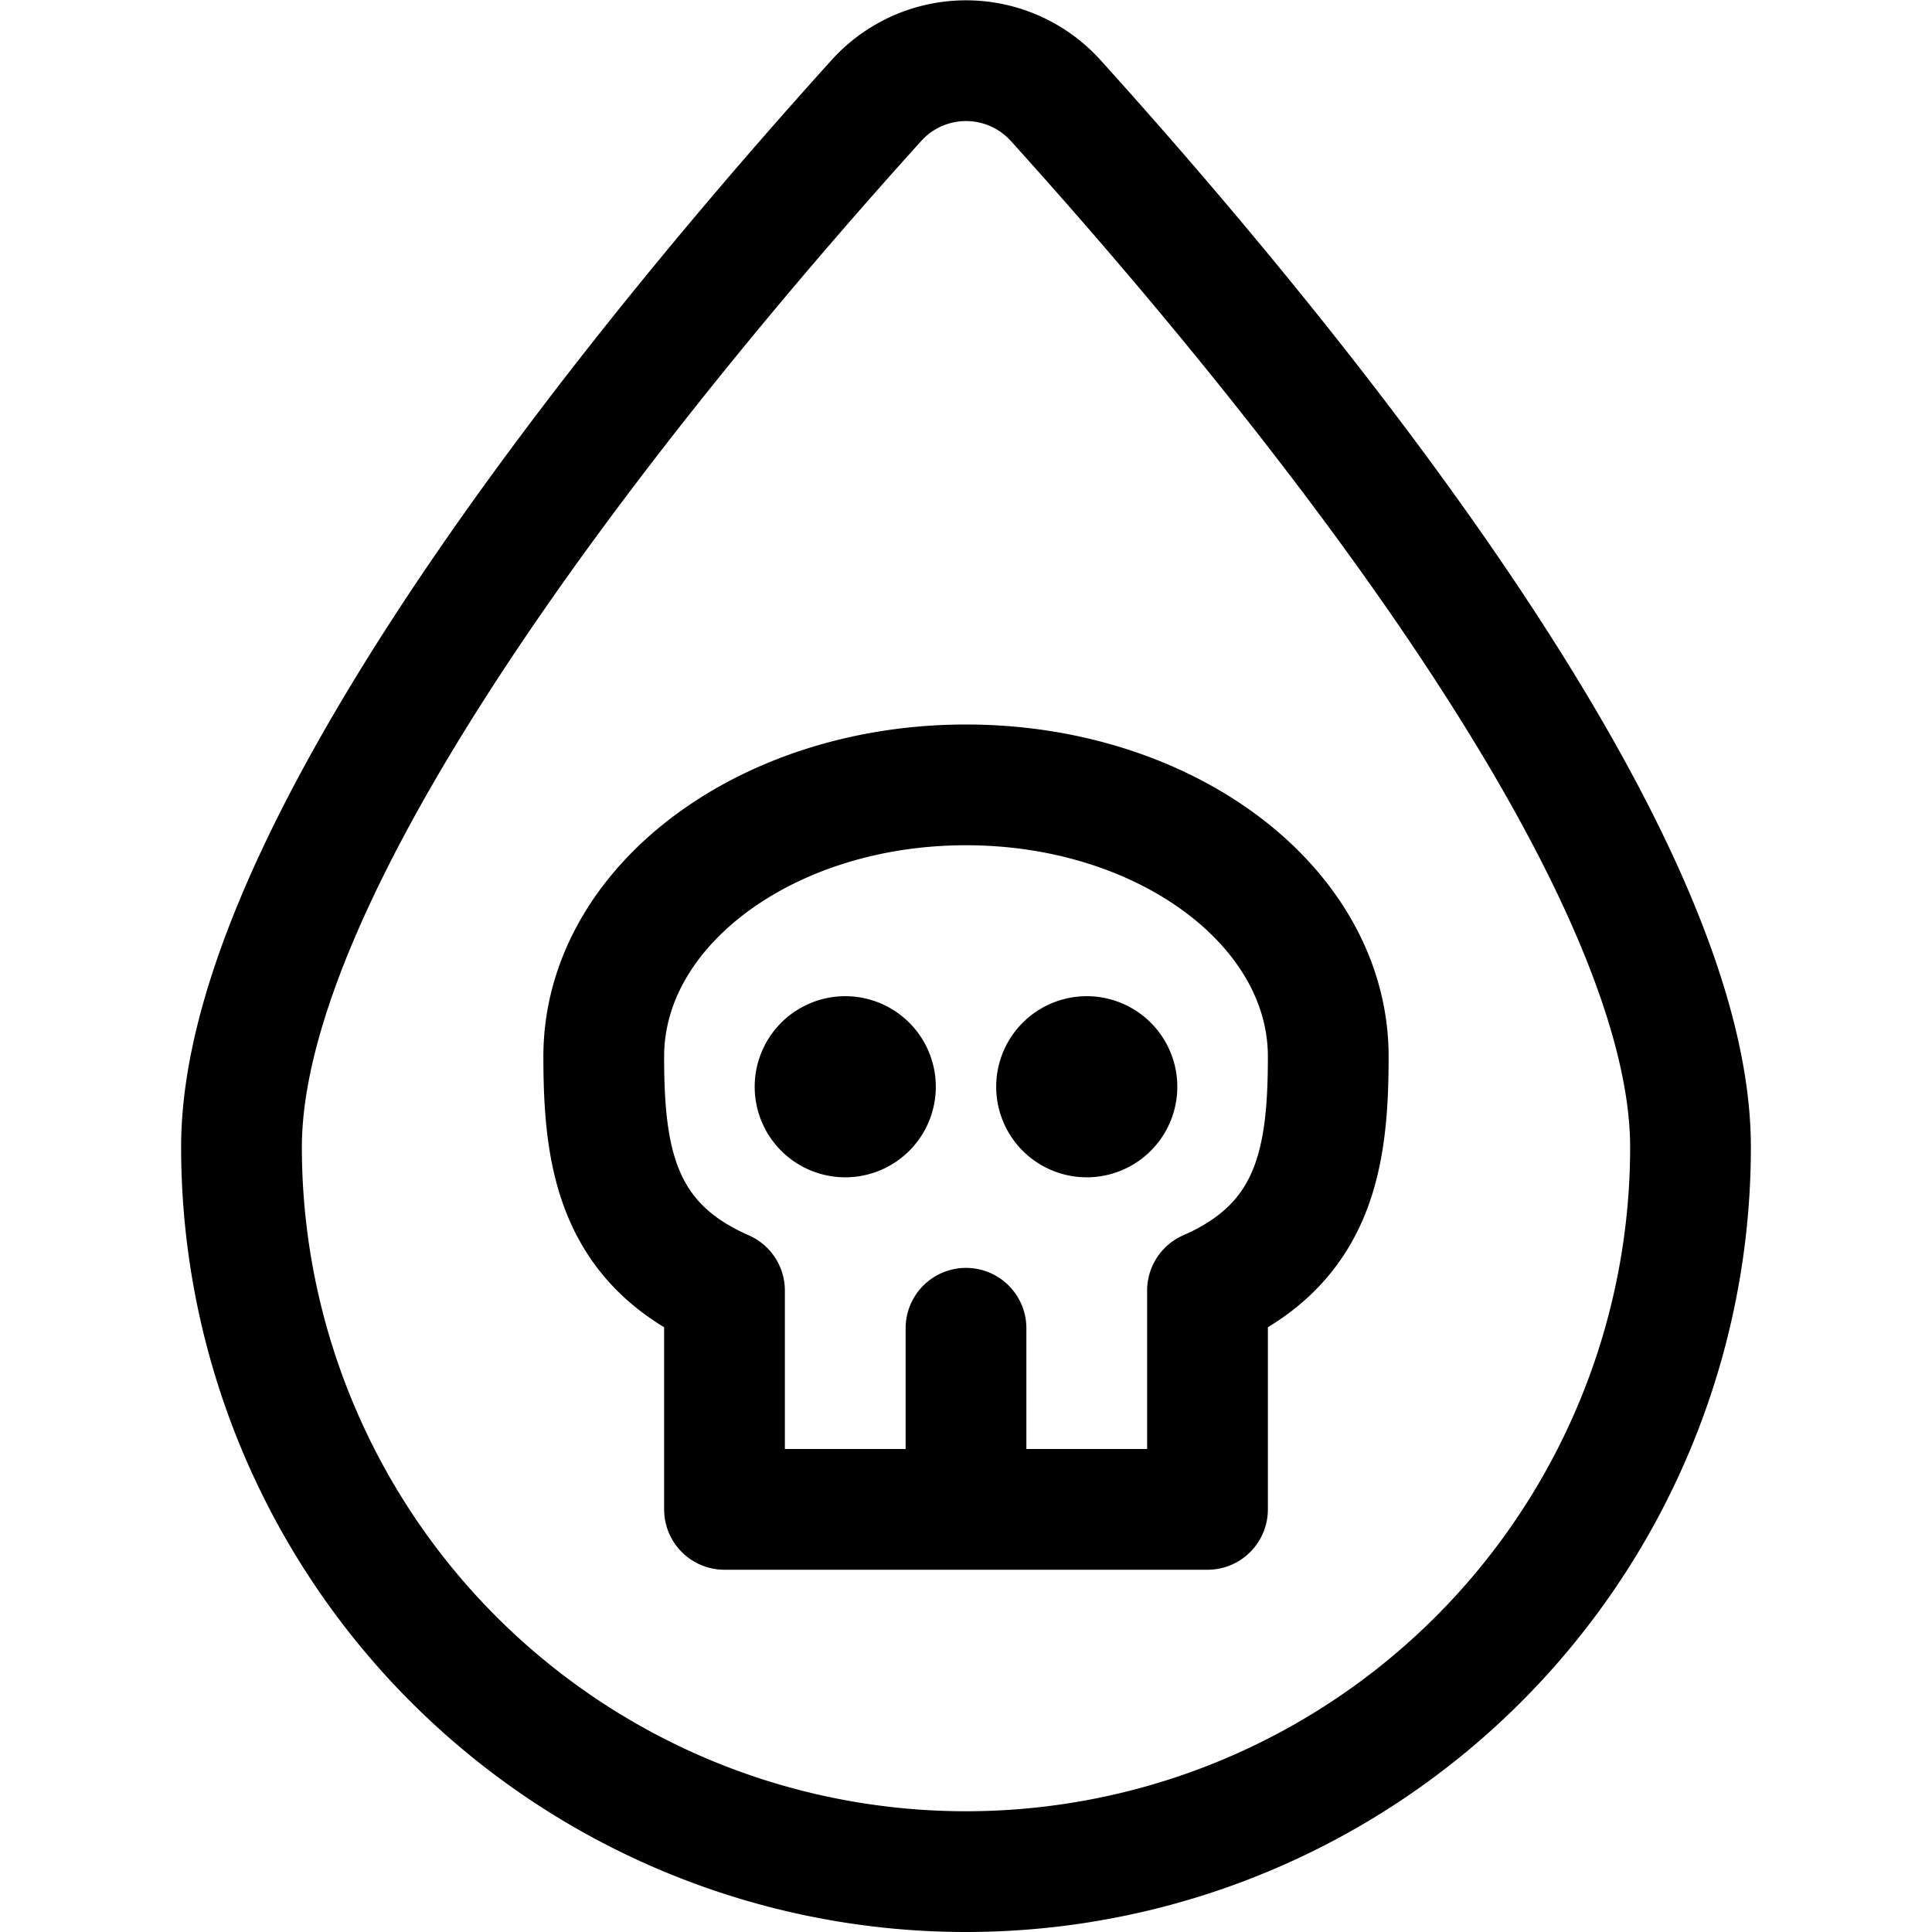<svg id="Regular" xmlns="http://www.w3.org/2000/svg" viewBox="0 0 24 24" width="24" height="24"><defs><style>.cls-1{fill:none;stroke:#000;stroke-linecap:round;stroke-linejoin:round;stroke-width:1.5px}</style></defs><title>pollution-drop-skull</title><path class="cls-1" d="M16.5 13.125c0-1.864-2.015-3.375-4.5-3.375s-4.5 1.511-4.5 3.375c0 1.246.16 2.322 1.5 2.907v2.718h6v-2.718c1.34-.585 1.5-1.661 1.5-2.907zM12 16.5v2.25m-1.5-5.625a.375.375 0 0 1 .375.375m-.75 0a.375.375 0 0 1 .375-.375m0 .75a.375.375 0 0 1-.375-.375m.75 0a.375.375 0 0 1-.375.375m3-.75a.375.375 0 0 1 .375.375m-.75 0a.375.375 0 0 1 .375-.375m0 .75a.375.375 0 0 1-.375-.375m.75 0a.375.375 0 0 1-.375.375"/><path class="cls-1" d="M21 14.25a9 9 0 0 1-18 0c0-3.878 5.477-10.334 7.886-13a1.5 1.5 0 0 1 2.229 0c2.41 2.668 7.885 9.123 7.885 13z"/></svg>